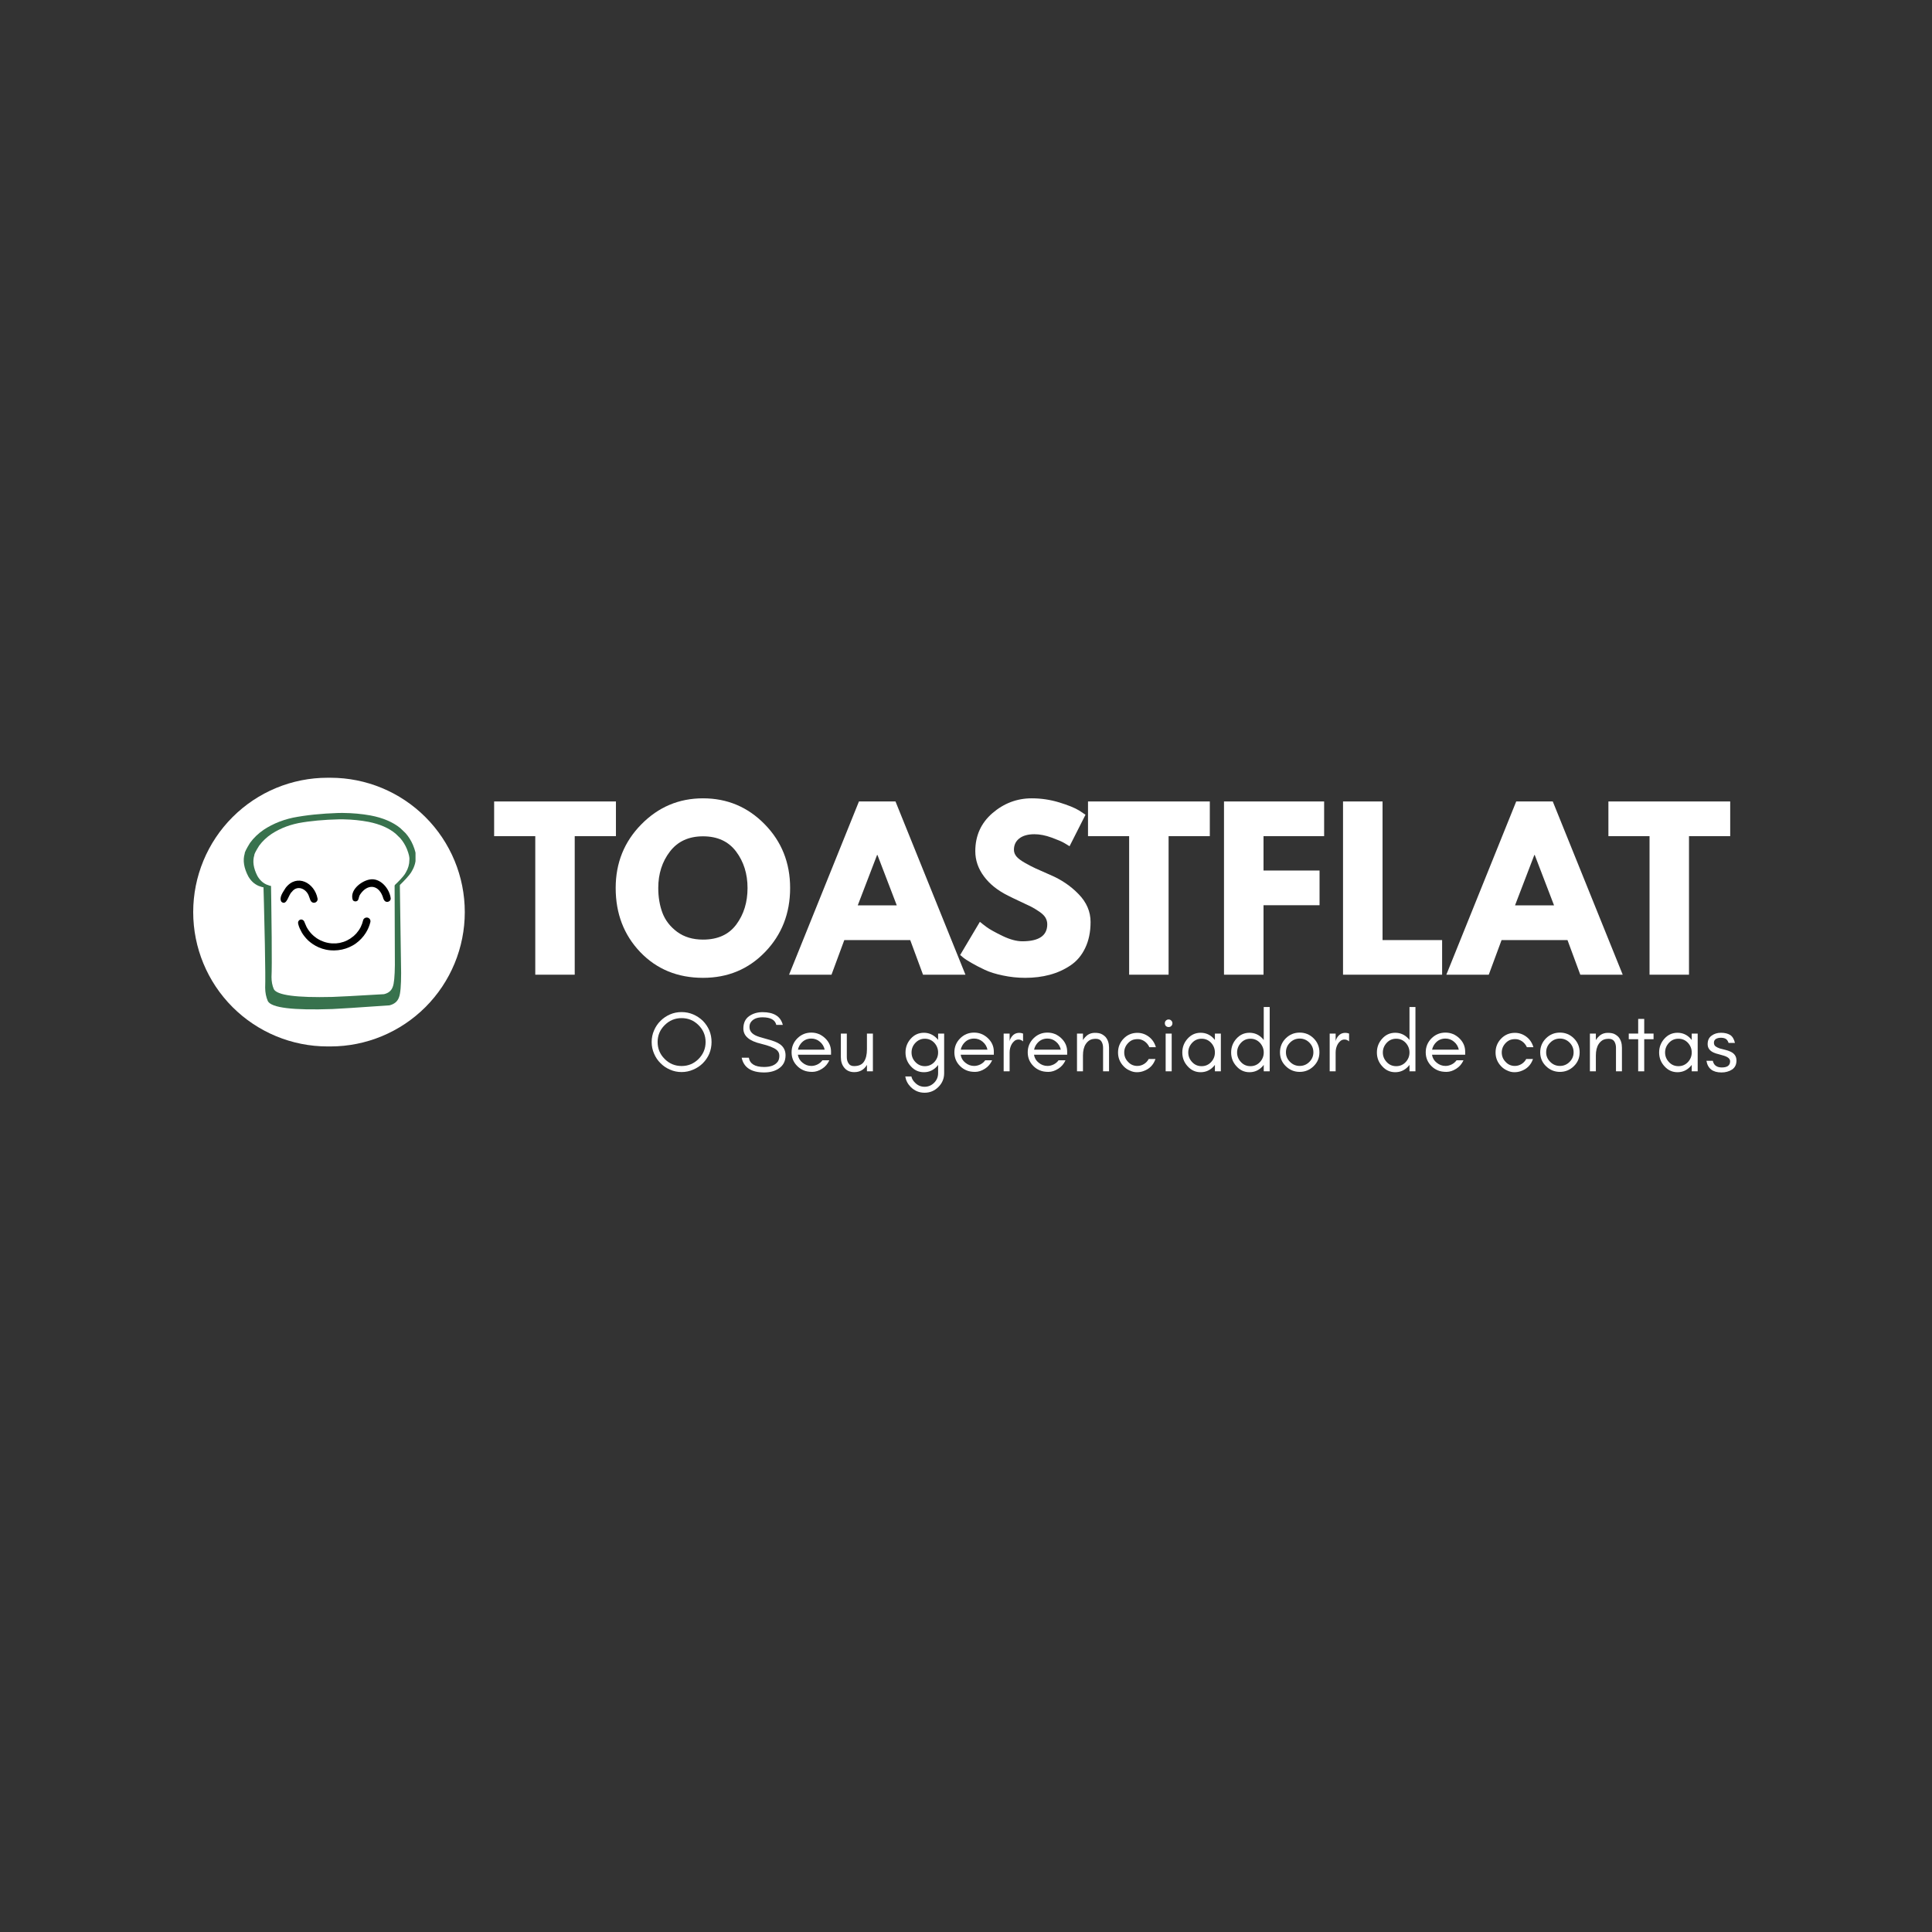 <svg xmlns="http://www.w3.org/2000/svg" xmlns:xlink="http://www.w3.org/1999/xlink" width="500" zoomAndPan="magnify" viewBox="0 0 375 375" height="500" preserveAspectRatio="xMidYMid meet" version="1.0"><rect x="0" y="0" width="375" height="375" fill="#333333" stroke="none"/><defs><g/><clipPath id="52ce73c7e1"><path d="M 37.5 150.961 L 90.262 150.961 L 90.262 203.113 L 37.5 203.113 Z M 37.5 150.961 " clip-rule="nonzero"/></clipPath><clipPath id="648eee5d73"><path d="M 63.574 150.961 L 64.141 150.961 C 71.055 150.961 77.688 153.711 82.578 158.602 C 87.469 163.488 90.215 170.121 90.215 177.039 C 90.215 183.953 87.469 190.586 82.578 195.477 C 77.688 200.363 71.055 203.113 64.141 203.113 L 63.574 203.113 C 56.66 203.113 50.027 200.363 45.137 195.477 C 40.246 190.586 37.5 183.953 37.5 177.039 C 37.5 170.121 40.246 163.488 45.137 158.602 C 50.027 153.711 56.66 150.961 63.574 150.961 Z M 63.574 150.961 " clip-rule="nonzero"/></clipPath><clipPath id="4248f533d7"><path d="M 0.5 0.961 L 53.238 0.961 L 53.238 53.113 L 0.5 53.113 Z M 0.5 0.961 " clip-rule="nonzero"/></clipPath><clipPath id="75611f48b6"><path d="M 26.574 0.961 L 27.141 0.961 C 34.055 0.961 40.688 3.711 45.578 8.602 C 50.469 13.488 53.215 20.121 53.215 27.039 C 53.215 33.953 50.469 40.586 45.578 45.477 C 40.688 50.363 34.055 53.113 27.141 53.113 L 26.574 53.113 C 19.66 53.113 13.027 50.363 8.137 45.477 C 3.246 40.586 0.5 33.953 0.5 27.039 C 0.5 20.121 3.246 13.488 8.137 8.602 C 13.027 3.711 19.66 0.961 26.574 0.961 Z M 26.574 0.961 " clip-rule="nonzero"/></clipPath><clipPath id="054a8b2858"><rect x="0" width="54" y="0" height="54"/></clipPath><clipPath id="5809cdf76c"><path d="M 47 157.77 L 80.652 157.77 L 80.652 175 L 47 175 Z M 47 157.77 " clip-rule="nonzero"/></clipPath><clipPath id="9704e5f723"><path d="M 54.094 170 L 62 170 L 62 176 L 54.094 176 Z M 54.094 170 " clip-rule="nonzero"/></clipPath><clipPath id="c463df23df"><path d="M 68 170 L 75.844 170 L 75.844 176 L 68 176 Z M 68 170 " clip-rule="nonzero"/></clipPath><clipPath id="3238d063c5"><path d="M 57 178 L 72 178 L 72 184.488 L 57 184.488 Z M 57 178 " clip-rule="nonzero"/></clipPath><clipPath id="11a94fd18a"><path d="M 50 8 L 59 8 L 59 20.879 L 50 20.879 Z M 50 8 " clip-rule="nonzero"/></clipPath><clipPath id="5b169ba39c"><rect x="0" width="214" y="0" height="21"/></clipPath></defs><g clip-path="url(#52ce73c7e1)"><g clip-path="url(#648eee5d73)"><g transform="matrix(1, 0, 0, 1, 37, 150)"><g clip-path="url(#054a8b2858)"><g clip-path="url(#4248f533d7)"><g clip-path="url(#75611f48b6)"><path fill="#ffffff" d="M 0.5 0.961 L 53.262 0.961 L 53.262 53.113 L 0.5 53.113 Z M 0.5 0.961 " fill-opacity="1" fill-rule="nonzero"/></g></g></g></g></g></g><path fill="#38724d" d="M 77.496 163.992 L 50.953 165.113 C 51.391 180.418 51.562 189.285 51.469 191.711 C 51.477 192.672 51.648 193.539 51.988 194.316 C 52.672 195.613 56.855 196.125 64.539 195.852 C 65.742 195.805 69.426 195.566 75.59 195.137 C 76.551 194.902 77.172 194.375 77.453 193.551 C 77.723 192.867 77.859 191.301 77.859 188.859 L 77.496 163.992 " fill-opacity="1" fill-rule="nonzero"/><g clip-path="url(#5809cdf76c)"><path fill="#38724d" d="M 66.555 157.793 L 65.688 157.797 C 62.312 157.91 59.371 158.215 56.863 158.711 L 55.965 158.926 C 55.371 159.086 54.801 159.273 54.25 159.484 C 53.145 159.906 52.113 160.438 51.156 161.074 C 50.105 161.797 49.227 162.645 48.523 163.613 C 47.816 164.758 47.477 165.449 47.496 165.684 C 47.102 166.996 47.336 168.477 48.203 170.121 C 48.449 170.547 48.738 170.914 49.066 171.219 C 49.398 171.523 49.77 171.766 50.188 171.949 L 50.84 172.172 L 51.555 172.305 L 74.129 174.957 C 77.613 171.922 79.57 169.93 79.996 168.984 C 80.477 168.152 80.715 167.27 80.711 166.336 C 80.773 165.84 80.594 165.066 80.16 164.016 C 79.793 163.152 79.309 162.379 78.699 161.695 L 77.699 160.738 C 76.973 160.145 76.129 159.645 75.16 159.234 C 74.195 158.824 73.105 158.504 71.902 158.277 C 70.188 157.969 68.402 157.809 66.555 157.793 " fill-opacity="1" fill-rule="nonzero"/></g><path fill="#ffffff" d="M 76.57 164.762 L 52.504 165.508 C 52.746 179.383 52.812 187.422 52.699 189.621 C 52.695 190.492 52.844 191.281 53.145 191.988 C 53.75 193.168 57.535 193.676 64.5 193.504 C 65.594 193.477 68.938 193.297 74.527 192.969 C 75.398 192.77 75.969 192.297 76.23 191.555 C 76.484 190.934 76.621 189.516 76.645 187.305 L 76.57 164.762 " fill-opacity="1" fill-rule="nonzero"/><path fill="#ffffff" d="M 66.719 159.035 L 65.934 159.027 C 62.871 159.098 60.203 159.34 57.926 159.766 L 57.109 159.953 C 56.57 160.09 56.051 160.254 55.547 160.438 C 54.543 160.812 53.602 161.281 52.73 161.852 C 51.77 162.492 50.965 163.25 50.316 164.125 C 49.664 165.156 49.348 165.777 49.363 165.988 C 48.992 167.176 49.191 168.52 49.961 170.02 C 50.18 170.406 50.438 170.742 50.734 171.023 C 51.031 171.301 51.363 171.527 51.738 171.695 L 52.328 171.906 L 52.977 172.031 L 73.41 174.668 C 76.598 171.953 78.391 170.168 78.785 169.312 C 79.23 168.566 79.457 167.766 79.461 166.922 C 79.523 166.469 79.367 165.77 78.988 164.812 C 78.664 164.023 78.23 163.316 77.688 162.691 L 76.789 161.816 C 76.137 161.27 75.375 160.809 74.504 160.426 C 73.633 160.047 72.648 159.746 71.559 159.527 C 70.008 159.23 68.395 159.066 66.719 159.035 " fill-opacity="1" fill-rule="nonzero"/><g clip-path="url(#9704e5f723)"><path fill="#000000" d="M 59.988 174.02 C 60.176 174.426 60.215 175 60.695 175.184 C 61.184 175.379 61.75 174.914 61.637 174.406 C 61.066 171.348 57.633 169.496 55.445 172.328 C 55 173.086 54.094 174.16 54.621 175.035 C 55.668 175.922 56 173.617 56.641 173.117 C 57.711 171.672 59.531 172.527 59.988 174.02 Z M 59.988 174.02 " fill-opacity="1" fill-rule="nonzero"/></g><g clip-path="url(#c463df23df)"><path fill="#000000" d="M 71.688 170.723 C 70 171.07 67.824 172.836 68.473 174.691 C 68.703 175.07 69.328 175.047 69.523 174.648 C 69.672 174.305 69.68 173.918 69.91 173.602 C 71.242 171.605 73.336 171.594 74.25 173.934 C 74.379 174.227 74.406 174.574 74.637 174.82 C 75.004 175.281 75.801 175.023 75.84 174.445 C 75.676 172.539 73.812 170.273 71.688 170.723 Z M 71.688 170.723 " fill-opacity="1" fill-rule="nonzero"/></g><g clip-path="url(#3238d063c5)"><path fill="#000000" d="M 71.375 178.117 C 71.008 178.016 70.574 178.238 70.484 178.617 C 70.43 178.848 70.359 179.078 70.281 179.305 C 70.199 179.527 70.105 179.746 70.004 179.957 C 69.887 180.18 69.758 180.395 69.613 180.605 C 69.469 180.812 69.312 181.008 69.148 181.199 C 68.984 181.371 68.812 181.539 68.633 181.695 C 68.422 181.871 68.207 182.031 67.98 182.184 C 67.781 182.312 67.574 182.43 67.363 182.535 C 67.148 182.641 66.93 182.73 66.703 182.809 C 66.449 182.891 66.191 182.961 65.93 183.02 C 65.695 183.062 65.457 183.094 65.219 183.113 C 64.949 183.125 64.68 183.125 64.41 183.109 C 64.152 183.09 63.898 183.055 63.645 183.008 C 63.375 182.953 63.109 182.879 62.848 182.789 C 62.613 182.707 62.383 182.609 62.156 182.5 C 61.91 182.375 61.672 182.242 61.445 182.09 C 61.258 181.961 61.078 181.824 60.906 181.676 C 60.699 181.492 60.496 181.297 60.312 181.09 C 60.141 180.895 59.988 180.688 59.84 180.477 C 59.711 180.281 59.59 180.086 59.484 179.879 C 59.375 179.652 59.281 179.418 59.184 179.188 C 59.148 179.098 59.117 179.008 59.078 178.922 C 58.98 178.688 58.801 178.527 58.543 178.48 C 58.18 178.418 57.84 178.758 57.855 179.105 C 57.859 179.23 57.883 179.344 57.914 179.461 C 57.984 179.73 58.078 179.992 58.195 180.242 C 58.422 180.742 58.688 181.227 59.027 181.66 C 59.27 181.973 59.523 182.27 59.812 182.539 C 60.094 182.797 60.391 183.031 60.703 183.242 C 61.469 183.762 62.328 184.129 63.238 184.32 C 63.539 184.383 63.844 184.43 64.148 184.453 C 64.375 184.473 64.602 184.484 64.828 184.48 C 65.348 184.477 65.867 184.414 66.375 184.309 C 66.848 184.207 67.32 184.055 67.762 183.859 C 68.219 183.656 68.664 183.422 69.066 183.129 C 69.832 182.574 70.496 181.875 70.996 181.078 C 71.398 180.434 71.707 179.734 71.883 178.996 C 71.93 178.809 71.91 178.617 71.812 178.449 C 71.715 178.289 71.559 178.168 71.375 178.117 Z M 71.375 178.117 " fill-opacity="1" fill-rule="nonzero"/></g><g fill="#ffffff" fill-opacity="1"><g transform="translate(95.584, 189.188)"><g><path d="M 0.328 -26.891 L 0.328 -33.625 L 23.969 -33.625 L 23.969 -26.891 L 15.969 -26.891 L 15.969 0 L 8.312 0 L 8.312 -26.891 Z M 0.328 -26.891 "/></g></g></g><g fill="#ffffff" fill-opacity="1"><g transform="translate(118.565, 189.188)"><g><path d="M 0.938 -16.828 C 0.938 -21.691 2.594 -25.805 5.906 -29.172 C 9.219 -32.547 13.211 -34.234 17.891 -34.234 C 22.586 -34.234 26.578 -32.555 29.859 -29.203 C 33.148 -25.848 34.797 -21.723 34.797 -16.828 C 34.797 -11.91 33.18 -7.773 29.953 -4.422 C 26.723 -1.066 22.703 0.609 17.891 0.609 C 12.973 0.609 8.914 -1.051 5.719 -4.375 C 2.531 -7.707 0.938 -11.859 0.938 -16.828 Z M 9.203 -16.828 C 9.203 -15.066 9.473 -13.457 10.016 -12 C 10.566 -10.551 11.52 -9.32 12.875 -8.312 C 14.238 -7.312 15.91 -6.812 17.891 -6.812 C 20.742 -6.812 22.895 -7.785 24.344 -9.734 C 25.801 -11.691 26.531 -14.055 26.531 -16.828 C 26.531 -19.578 25.789 -21.938 24.312 -23.906 C 22.832 -25.875 20.691 -26.859 17.891 -26.859 C 15.117 -26.859 12.977 -25.875 11.469 -23.906 C 9.957 -21.938 9.203 -19.578 9.203 -16.828 Z M 9.203 -16.828 "/></g></g></g><g fill="#ffffff" fill-opacity="1"><g transform="translate(154.299, 189.188)"><g><path d="M 19.516 -33.625 L 33.094 0 L 24.859 0 L 22.375 -6.719 L 9.578 -6.719 L 7.094 0 L -1.141 0 L 12.422 -33.625 Z M 19.766 -13.453 L 16.016 -23.234 L 15.938 -23.234 L 12.188 -13.453 Z M 19.766 -13.453 "/></g></g></g><g fill="#ffffff" fill-opacity="1"><g transform="translate(185.429, 189.188)"><g><path d="M 14.828 -34.234 C 16.648 -34.234 18.43 -33.969 20.172 -33.438 C 21.91 -32.906 23.203 -32.379 24.047 -31.859 L 25.266 -31.047 L 22.172 -24.938 C 21.922 -25.102 21.578 -25.312 21.141 -25.562 C 20.711 -25.82 19.898 -26.172 18.703 -26.609 C 17.504 -27.047 16.391 -27.266 15.359 -27.266 C 14.086 -27.266 13.102 -26.988 12.406 -26.438 C 11.719 -25.895 11.375 -25.164 11.375 -24.25 C 11.375 -23.781 11.535 -23.348 11.859 -22.953 C 12.18 -22.566 12.734 -22.148 13.516 -21.703 C 14.305 -21.254 15 -20.895 15.594 -20.625 C 16.195 -20.352 17.125 -19.941 18.375 -19.391 C 20.551 -18.473 22.406 -17.219 23.938 -15.625 C 25.477 -14.039 26.25 -12.242 26.25 -10.234 C 26.25 -8.297 25.898 -6.609 25.203 -5.172 C 24.516 -3.734 23.562 -2.609 22.344 -1.797 C 21.133 -0.984 19.797 -0.379 18.328 0.016 C 16.867 0.41 15.281 0.609 13.562 0.609 C 12.102 0.609 10.664 0.457 9.25 0.156 C 7.832 -0.133 6.648 -0.504 5.703 -0.953 C 4.754 -1.398 3.898 -1.844 3.141 -2.281 C 2.379 -2.719 1.82 -3.082 1.469 -3.375 L 0.938 -3.828 L 4.766 -10.266 C 5.086 -9.992 5.535 -9.645 6.109 -9.219 C 6.68 -8.801 7.691 -8.238 9.141 -7.531 C 10.598 -6.832 11.883 -6.484 13 -6.484 C 16.227 -6.484 17.844 -7.582 17.844 -9.781 C 17.844 -10.238 17.727 -10.664 17.5 -11.062 C 17.27 -11.457 16.863 -11.852 16.281 -12.25 C 15.695 -12.645 15.18 -12.957 14.734 -13.188 C 14.285 -13.414 13.551 -13.766 12.531 -14.234 C 11.508 -14.711 10.754 -15.078 10.266 -15.328 C 8.234 -16.328 6.66 -17.582 5.547 -19.094 C 4.43 -20.602 3.875 -22.227 3.875 -23.969 C 3.875 -26.977 4.984 -29.441 7.203 -31.359 C 9.43 -33.273 11.973 -34.234 14.828 -34.234 Z M 14.828 -34.234 "/></g></g></g><g fill="#ffffff" fill-opacity="1"><g transform="translate(210.854, 189.188)"><g><path d="M 0.328 -26.891 L 0.328 -33.625 L 23.969 -33.625 L 23.969 -26.891 L 15.969 -26.891 L 15.969 0 L 8.312 0 L 8.312 -26.891 Z M 0.328 -26.891 "/></g></g></g><g fill="#ffffff" fill-opacity="1"><g transform="translate(235.139, 189.188)"><g><path d="M 21.875 -33.625 L 21.875 -26.891 L 10.109 -26.891 L 10.109 -20.219 L 20.984 -20.219 L 20.984 -13.484 L 10.109 -13.484 L 10.109 0 L 2.438 0 L 2.438 -33.625 Z M 21.875 -33.625 "/></g></g></g><g fill="#ffffff" fill-opacity="1"><g transform="translate(258.242, 189.188)"><g><path d="M 10.109 -33.625 L 10.109 -6.719 L 21.672 -6.719 L 21.672 0 L 2.438 0 L 2.438 -33.625 Z M 10.109 -33.625 "/></g></g></g><g fill="#ffffff" fill-opacity="1"><g transform="translate(281.875, 189.188)"><g><path d="M 19.516 -33.625 L 33.094 0 L 24.859 0 L 22.375 -6.719 L 9.578 -6.719 L 7.094 0 L -1.141 0 L 12.422 -33.625 Z M 19.766 -13.453 L 16.016 -23.234 L 15.938 -23.234 L 12.188 -13.453 Z M 19.766 -13.453 "/></g></g></g><g fill="#ffffff" fill-opacity="1"><g transform="translate(311.863, 189.188)"><g><path d="M 0.328 -26.891 L 0.328 -33.625 L 23.969 -33.625 L 23.969 -26.891 L 15.969 -26.891 L 15.969 0 L 8.312 0 L 8.312 -26.891 Z M 0.328 -26.891 "/></g></g></g><g transform="matrix(1, 0, 0, 1, 125, 192)"><g clip-path="url(#5b169ba39c)"><g fill="#ffffff" fill-opacity="1"><g transform="translate(0.737, 15.943)"><g><path d="M 11.219 -5.688 C 11.219 -6.969 10.758 -8.062 9.844 -8.969 C 8.938 -9.875 7.844 -10.328 6.562 -10.328 C 5.281 -10.328 4.188 -9.875 3.281 -8.969 C 2.363 -8.062 1.906 -6.969 1.906 -5.688 C 1.906 -4.406 2.363 -3.305 3.281 -2.391 C 4.188 -1.484 5.281 -1.031 6.562 -1.031 C 7.844 -1.031 8.938 -1.484 9.844 -2.391 C 10.758 -3.305 11.219 -4.406 11.219 -5.688 Z M 12.375 -5.688 C 12.375 -4.895 12.227 -4.141 11.938 -3.422 C 11.625 -2.711 11.207 -2.098 10.688 -1.578 C 10.156 -1.047 9.531 -0.629 8.812 -0.328 C 8.102 -0.016 7.352 0.141 6.562 0.141 C 5.758 0.141 5.008 -0.016 4.312 -0.328 C 3.602 -0.629 2.988 -1.047 2.469 -1.578 C 1.938 -2.098 1.52 -2.711 1.219 -3.422 C 0.906 -4.141 0.75 -4.895 0.75 -5.688 C 0.75 -6.488 0.906 -7.242 1.219 -7.953 C 1.52 -8.66 1.938 -9.273 2.469 -9.797 C 2.988 -10.316 3.602 -10.734 4.312 -11.047 C 5.008 -11.348 5.758 -11.5 6.562 -11.5 C 7.352 -11.5 8.102 -11.348 8.812 -11.047 C 9.531 -10.734 10.156 -10.316 10.688 -9.797 C 11.207 -9.273 11.625 -8.66 11.938 -7.953 C 12.227 -7.242 12.375 -6.488 12.375 -5.688 Z M 12.375 -5.688 "/></g></g></g><g fill="#ffffff" fill-opacity="1"><g transform="translate(13.859, 15.943)"><g/></g></g><g fill="#ffffff" fill-opacity="1"><g transform="translate(18.349, 15.943)"><g><path d="M 4.391 -5.344 C 2.086 -5.875 0.938 -6.859 0.938 -8.297 C 0.938 -9.367 1.305 -10.172 2.047 -10.703 C 2.785 -11.223 3.656 -11.484 4.656 -11.484 C 6.863 -11.484 8.176 -10.66 8.594 -9.016 L 7.328 -9.016 C 7.098 -9.992 6.207 -10.484 4.656 -10.484 C 3.57 -10.484 2.812 -10.16 2.375 -9.516 C 2.207 -9.273 2.125 -8.973 2.125 -8.609 C 2.125 -7.91 2.504 -7.367 3.266 -6.984 C 3.617 -6.797 4.375 -6.551 5.531 -6.25 C 6.676 -5.957 7.508 -5.629 8.031 -5.266 C 8.758 -4.754 9.125 -4.035 9.125 -3.109 C 9.125 -1.961 8.672 -1.098 7.766 -0.516 C 7.016 -0.023 6.082 0.219 4.969 0.219 C 2.469 0.219 1.016 -0.734 0.609 -2.641 L 2 -2.641 C 2.207 -1.441 3.195 -0.844 4.969 -0.844 C 6.238 -0.844 7.125 -1.191 7.625 -1.891 C 7.82 -2.172 7.922 -2.551 7.922 -3.031 C 7.922 -3.5 7.738 -3.879 7.375 -4.172 C 6.852 -4.598 5.859 -4.988 4.391 -5.344 Z M 4.391 -5.344 "/></g></g></g><g fill="#ffffff" fill-opacity="1"><g transform="translate(27.896, 15.943)"><g><path d="M 8.406 -3.828 L 8.406 -3.219 L 1.969 -3.219 C 2.07 -2.582 2.375 -2.066 2.875 -1.672 C 3.383 -1.254 3.953 -1.047 4.578 -1.047 C 4.992 -1.047 5.398 -1.145 5.797 -1.344 C 6.172 -1.531 6.484 -1.797 6.734 -2.141 L 8.078 -2.141 C 7.766 -1.441 7.297 -0.895 6.672 -0.5 C 6.035 -0.094 5.398 0.109 4.766 0.109 C 4.109 0.109 3.551 0.008 3.094 -0.188 C 2.625 -0.383 2.219 -0.656 1.875 -1 C 1.125 -1.727 0.75 -2.625 0.75 -3.688 C 0.75 -4.75 1.125 -5.656 1.875 -6.406 C 2.625 -7.145 3.523 -7.516 4.578 -7.516 C 5.598 -7.516 6.488 -7.156 7.25 -6.438 C 8.02 -5.707 8.406 -4.836 8.406 -3.828 Z M 7.172 -4.203 C 7.035 -4.828 6.723 -5.344 6.234 -5.75 C 5.754 -6.156 5.203 -6.359 4.578 -6.359 C 3.617 -6.359 2.867 -5.93 2.328 -5.078 C 2.16 -4.805 2.047 -4.516 1.984 -4.203 Z M 7.172 -4.203 "/></g></g></g><g fill="#ffffff" fill-opacity="1"><g transform="translate(36.96, 15.943)"><g><path d="M 6.312 -1.25 C 5.758 -0.312 4.941 0.156 3.859 0.156 C 3.035 0.156 2.395 -0.117 1.938 -0.672 C 1.477 -1.211 1.25 -1.906 1.25 -2.75 L 1.25 -7.328 L 2.406 -7.328 L 2.406 -2.75 C 2.406 -2.27 2.52 -1.863 2.75 -1.531 C 2.957 -1.188 3.312 -1.016 3.812 -1.016 C 4.719 -1.016 5.359 -1.301 5.734 -1.875 C 6.117 -2.445 6.312 -3.242 6.312 -4.266 L 6.312 -7.328 L 7.469 -7.328 L 7.469 0 L 6.312 0 Z M 6.312 -1.25 "/></g></g></g><g fill="#ffffff" fill-opacity="1"><g transform="translate(45.425, 15.943)"><g/></g></g><g clip-path="url(#11a94fd18a)"><g fill="#ffffff" fill-opacity="1"><g transform="translate(49.915, 15.943)"><g><path d="M 7.172 -3.656 C 7.172 -4.363 6.926 -4.988 6.438 -5.531 C 5.938 -6.062 5.32 -6.328 4.594 -6.328 C 3.883 -6.328 3.273 -6.062 2.766 -5.531 C 2.266 -5.008 2.016 -4.383 2.016 -3.656 C 2.016 -2.938 2.266 -2.316 2.766 -1.797 C 3.273 -1.266 3.883 -1 4.594 -1 C 5.32 -1 5.938 -1.266 6.438 -1.797 C 6.926 -2.328 7.172 -2.945 7.172 -3.656 Z M 1.984 1 C 2.086 1.457 2.328 1.863 2.703 2.219 C 3.211 2.738 3.828 3 4.547 3 C 5.266 3 5.883 2.738 6.406 2.219 C 6.914 1.707 7.172 1.086 7.172 0.359 L 7.172 -1.234 C 7.117 -1.148 7.055 -1.07 6.984 -1 C 6.285 -0.219 5.43 0.172 4.422 0.172 C 3.398 0.172 2.547 -0.219 1.859 -1 C 1.18 -1.75 0.844 -2.633 0.844 -3.656 C 0.844 -4.676 1.18 -5.566 1.859 -6.328 C 2.547 -7.098 3.398 -7.484 4.422 -7.484 C 5.398 -7.484 6.254 -7.098 6.984 -6.328 C 7.055 -6.242 7.117 -6.164 7.172 -6.094 L 7.172 -7.328 L 8.344 -7.328 L 8.344 0.359 C 8.344 1.41 7.969 2.305 7.219 3.047 C 6.477 3.785 5.586 4.156 4.547 4.156 C 3.504 4.156 2.609 3.785 1.859 3.047 C 1.273 2.453 0.922 1.77 0.797 1 Z M 1.984 1 "/></g></g></g></g><g fill="#ffffff" fill-opacity="1"><g transform="translate(59.495, 15.943)"><g><path d="M 8.406 -3.828 L 8.406 -3.219 L 1.969 -3.219 C 2.07 -2.582 2.375 -2.066 2.875 -1.672 C 3.383 -1.254 3.953 -1.047 4.578 -1.047 C 4.992 -1.047 5.398 -1.145 5.797 -1.344 C 6.172 -1.531 6.484 -1.797 6.734 -2.141 L 8.078 -2.141 C 7.766 -1.441 7.297 -0.895 6.672 -0.5 C 6.035 -0.094 5.398 0.109 4.766 0.109 C 4.109 0.109 3.551 0.008 3.094 -0.188 C 2.625 -0.383 2.219 -0.656 1.875 -1 C 1.125 -1.727 0.75 -2.625 0.75 -3.688 C 0.75 -4.75 1.125 -5.656 1.875 -6.406 C 2.625 -7.145 3.523 -7.516 4.578 -7.516 C 5.598 -7.516 6.488 -7.156 7.25 -6.438 C 8.02 -5.707 8.406 -4.836 8.406 -3.828 Z M 7.172 -4.203 C 7.035 -4.828 6.723 -5.344 6.234 -5.75 C 5.754 -6.156 5.203 -6.359 4.578 -6.359 C 3.617 -6.359 2.867 -5.93 2.328 -5.078 C 2.16 -4.805 2.047 -4.516 1.984 -4.203 Z M 7.172 -4.203 "/></g></g></g><g fill="#ffffff" fill-opacity="1"><g transform="translate(68.559, 15.943)"><g><path d="M 5.016 -5.812 C 4.742 -6.051 4.453 -6.172 4.141 -6.172 C 3.836 -6.172 3.582 -6.086 3.375 -5.922 C 3.156 -5.742 2.973 -5.535 2.828 -5.297 C 2.547 -4.805 2.406 -4.258 2.406 -3.656 L 2.406 0 L 1.25 0 L 1.25 -7.328 L 2.406 -7.328 L 2.406 -5.812 L 2.469 -6.109 C 2.852 -7.016 3.457 -7.469 4.281 -7.469 C 4.531 -7.469 4.773 -7.422 5.016 -7.328 Z M 5.016 -5.812 "/></g></g></g><g fill="#ffffff" fill-opacity="1"><g transform="translate(73.731, 15.943)"><g><path d="M 8.406 -3.828 L 8.406 -3.219 L 1.969 -3.219 C 2.07 -2.582 2.375 -2.066 2.875 -1.672 C 3.383 -1.254 3.953 -1.047 4.578 -1.047 C 4.992 -1.047 5.398 -1.145 5.797 -1.344 C 6.172 -1.531 6.484 -1.797 6.734 -2.141 L 8.078 -2.141 C 7.766 -1.441 7.297 -0.895 6.672 -0.5 C 6.035 -0.094 5.398 0.109 4.766 0.109 C 4.109 0.109 3.551 0.008 3.094 -0.188 C 2.625 -0.383 2.219 -0.656 1.875 -1 C 1.125 -1.727 0.75 -2.625 0.75 -3.688 C 0.75 -4.75 1.125 -5.656 1.875 -6.406 C 2.625 -7.145 3.523 -7.516 4.578 -7.516 C 5.598 -7.516 6.488 -7.156 7.25 -6.438 C 8.02 -5.707 8.406 -4.836 8.406 -3.828 Z M 7.172 -4.203 C 7.035 -4.828 6.723 -5.344 6.234 -5.75 C 5.754 -6.156 5.203 -6.359 4.578 -6.359 C 3.617 -6.359 2.867 -5.93 2.328 -5.078 C 2.16 -4.805 2.047 -4.516 1.984 -4.203 Z M 7.172 -4.203 "/></g></g></g><g fill="#ffffff" fill-opacity="1"><g transform="translate(82.795, 15.943)"><g><path d="M 6.312 0 L 6.312 -4.578 C 6.312 -5.055 6.203 -5.469 5.984 -5.812 C 5.766 -6.145 5.406 -6.312 4.906 -6.312 C 4.406 -6.312 4 -6.219 3.688 -6.031 C 3.383 -5.832 3.141 -5.586 2.953 -5.297 C 2.586 -4.734 2.406 -3.988 2.406 -3.062 L 2.406 0 L 1.25 0 L 1.25 -7.328 L 2.406 -7.328 L 2.406 -6.062 C 2.656 -6.469 2.969 -6.805 3.344 -7.078 C 3.738 -7.336 4.195 -7.469 4.719 -7.469 C 5.25 -7.469 5.672 -7.395 5.984 -7.25 C 6.305 -7.094 6.582 -6.891 6.812 -6.641 C 7.25 -6.117 7.469 -5.43 7.469 -4.578 L 7.469 0 Z M 6.312 0 "/></g></g></g><g fill="#ffffff" fill-opacity="1"><g transform="translate(91.26, 15.943)"><g><path d="M 8.094 -4.688 L 6.828 -4.688 C 6.617 -5.156 6.305 -5.535 5.891 -5.828 C 5.473 -6.109 5.047 -6.25 4.609 -6.25 C 4.172 -6.25 3.801 -6.188 3.5 -6.062 C 3.188 -5.914 2.922 -5.723 2.703 -5.484 C 2.203 -4.961 1.953 -4.352 1.953 -3.656 C 1.953 -2.945 2.203 -2.336 2.703 -1.828 C 3.18 -1.305 3.781 -1.047 4.5 -1.047 C 4.957 -1.047 5.391 -1.172 5.797 -1.422 C 6.18 -1.66 6.484 -1.984 6.703 -2.391 L 8.016 -2.391 C 7.609 -1.211 6.816 -0.426 5.641 -0.031 C 5.273 0.102 4.859 0.172 4.391 0.172 C 3.922 0.172 3.461 0.062 3.016 -0.156 C 2.555 -0.352 2.16 -0.629 1.828 -0.984 C 1.109 -1.734 0.75 -2.625 0.75 -3.656 C 0.75 -4.695 1.109 -5.594 1.828 -6.344 C 2.555 -7.094 3.445 -7.469 4.5 -7.469 C 5.332 -7.469 6.086 -7.207 6.766 -6.688 C 7.41 -6.188 7.852 -5.52 8.094 -4.688 Z M 8.094 -4.688 "/></g></g></g><g fill="#ffffff" fill-opacity="1"><g transform="translate(99.925, 15.943)"><g><path d="M 2.422 -9.844 C 2.566 -9.707 2.641 -9.535 2.641 -9.328 C 2.641 -9.117 2.566 -8.941 2.422 -8.797 C 2.285 -8.66 2.113 -8.594 1.906 -8.594 C 1.695 -8.594 1.52 -8.66 1.375 -8.797 C 1.238 -8.941 1.172 -9.117 1.172 -9.328 C 1.172 -9.535 1.238 -9.707 1.375 -9.844 C 1.52 -9.988 1.695 -10.062 1.906 -10.062 C 2.113 -10.062 2.285 -9.988 2.422 -9.844 Z M 2.5 0 L 1.328 0 L 1.328 -7.328 L 2.5 -7.328 Z M 2.5 0 "/></g></g></g><g fill="#ffffff" fill-opacity="1"><g transform="translate(103.734, 15.943)"><g><path d="M 7.078 -3.656 C 7.078 -4.363 6.832 -4.988 6.344 -5.531 C 5.844 -6.062 5.227 -6.328 4.5 -6.328 C 3.758 -6.328 3.145 -6.062 2.656 -5.531 C 2.156 -4.988 1.906 -4.363 1.906 -3.656 C 1.906 -2.945 2.156 -2.328 2.656 -1.797 C 3.145 -1.266 3.758 -1 4.5 -1 C 5.227 -1 5.844 -1.266 6.344 -1.797 C 6.832 -2.328 7.078 -2.945 7.078 -3.656 Z M 8.234 0 L 7.078 0 L 7.078 -1.25 C 7.004 -1.156 6.938 -1.07 6.875 -1 C 6.176 -0.219 5.32 0.172 4.312 0.172 C 3.301 0.172 2.453 -0.219 1.766 -1 C 1.086 -1.75 0.75 -2.633 0.75 -3.656 C 0.75 -4.676 1.086 -5.566 1.766 -6.328 C 2.453 -7.098 3.301 -7.484 4.312 -7.484 C 5.32 -7.484 6.176 -7.098 6.875 -6.328 C 6.938 -6.242 7.004 -6.16 7.078 -6.078 L 7.078 -7.328 L 8.234 -7.328 Z M 8.234 0 "/></g></g></g><g fill="#ffffff" fill-opacity="1"><g transform="translate(113.213, 15.943)"><g><path d="M 7.078 -3.656 C 7.078 -4.363 6.832 -4.988 6.344 -5.531 C 5.844 -6.062 5.227 -6.328 4.5 -6.328 C 3.758 -6.328 3.145 -6.062 2.656 -5.531 C 2.156 -4.988 1.906 -4.363 1.906 -3.656 C 1.906 -2.945 2.156 -2.328 2.656 -1.797 C 3.145 -1.266 3.758 -1 4.5 -1 C 5.227 -1 5.844 -1.266 6.344 -1.797 C 6.832 -2.328 7.078 -2.945 7.078 -3.656 Z M 8.234 0 L 7.078 0 L 7.078 -1.25 C 7.004 -1.156 6.938 -1.07 6.875 -1 C 6.176 -0.219 5.32 0.172 4.312 0.172 C 3.301 0.172 2.453 -0.219 1.766 -1 C 1.086 -1.75 0.75 -2.633 0.75 -3.656 C 0.75 -4.676 1.086 -5.566 1.766 -6.328 C 2.453 -7.098 3.301 -7.484 4.312 -7.484 C 5.32 -7.484 6.176 -7.098 6.875 -6.328 C 6.938 -6.242 7.004 -6.16 7.078 -6.078 L 7.078 -12.484 L 8.234 -12.484 Z M 8.234 0 "/></g></g></g><g fill="#ffffff" fill-opacity="1"><g transform="translate(122.693, 15.943)"><g><path d="M 7.234 -3.688 C 7.234 -4.426 6.973 -5.055 6.453 -5.578 C 5.93 -6.098 5.305 -6.359 4.578 -6.359 C 3.848 -6.359 3.223 -6.098 2.703 -5.578 C 2.172 -5.055 1.906 -4.426 1.906 -3.688 C 1.906 -2.969 2.172 -2.348 2.703 -1.828 C 3.223 -1.305 3.848 -1.047 4.578 -1.047 C 5.305 -1.047 5.93 -1.305 6.453 -1.828 C 6.973 -2.348 7.234 -2.969 7.234 -3.688 Z M 8.406 -3.688 C 8.406 -2.625 8.031 -1.727 7.281 -1 C 6.52 -0.258 5.617 0.109 4.578 0.109 C 3.535 0.109 2.633 -0.258 1.875 -1 C 1.125 -1.727 0.75 -2.625 0.75 -3.688 C 0.75 -4.75 1.125 -5.656 1.875 -6.406 C 2.625 -7.145 3.523 -7.516 4.578 -7.516 C 5.629 -7.516 6.531 -7.145 7.281 -6.406 C 8.031 -5.656 8.406 -4.75 8.406 -3.688 Z M 8.406 -3.688 "/></g></g></g><g fill="#ffffff" fill-opacity="1"><g transform="translate(131.84, 15.943)"><g><path d="M 5.016 -5.812 C 4.742 -6.051 4.453 -6.172 4.141 -6.172 C 3.836 -6.172 3.582 -6.086 3.375 -5.922 C 3.156 -5.742 2.973 -5.535 2.828 -5.297 C 2.547 -4.805 2.406 -4.258 2.406 -3.656 L 2.406 0 L 1.25 0 L 1.25 -7.328 L 2.406 -7.328 L 2.406 -5.812 L 2.469 -6.109 C 2.852 -7.016 3.457 -7.469 4.281 -7.469 C 4.531 -7.469 4.773 -7.422 5.016 -7.328 Z M 5.016 -5.812 "/></g></g></g><g fill="#ffffff" fill-opacity="1"><g transform="translate(137.013, 15.943)"><g/></g></g><g fill="#ffffff" fill-opacity="1"><g transform="translate(141.503, 15.943)"><g><path d="M 7.078 -3.656 C 7.078 -4.363 6.832 -4.988 6.344 -5.531 C 5.844 -6.062 5.227 -6.328 4.5 -6.328 C 3.758 -6.328 3.145 -6.062 2.656 -5.531 C 2.156 -4.988 1.906 -4.363 1.906 -3.656 C 1.906 -2.945 2.156 -2.328 2.656 -1.797 C 3.145 -1.266 3.758 -1 4.5 -1 C 5.227 -1 5.844 -1.266 6.344 -1.797 C 6.832 -2.328 7.078 -2.945 7.078 -3.656 Z M 8.234 0 L 7.078 0 L 7.078 -1.25 C 7.004 -1.156 6.938 -1.07 6.875 -1 C 6.176 -0.219 5.32 0.172 4.312 0.172 C 3.301 0.172 2.453 -0.219 1.766 -1 C 1.086 -1.75 0.75 -2.633 0.75 -3.656 C 0.75 -4.676 1.086 -5.566 1.766 -6.328 C 2.453 -7.098 3.301 -7.484 4.312 -7.484 C 5.32 -7.484 6.176 -7.098 6.875 -6.328 C 6.938 -6.242 7.004 -6.16 7.078 -6.078 L 7.078 -12.484 L 8.234 -12.484 Z M 8.234 0 "/></g></g></g><g fill="#ffffff" fill-opacity="1"><g transform="translate(150.983, 15.943)"><g><path d="M 8.406 -3.828 L 8.406 -3.219 L 1.969 -3.219 C 2.07 -2.582 2.375 -2.066 2.875 -1.672 C 3.383 -1.254 3.953 -1.047 4.578 -1.047 C 4.992 -1.047 5.398 -1.145 5.797 -1.344 C 6.172 -1.531 6.484 -1.797 6.734 -2.141 L 8.078 -2.141 C 7.766 -1.441 7.297 -0.895 6.672 -0.5 C 6.035 -0.094 5.398 0.109 4.766 0.109 C 4.109 0.109 3.551 0.008 3.094 -0.188 C 2.625 -0.383 2.219 -0.656 1.875 -1 C 1.125 -1.727 0.75 -2.625 0.75 -3.688 C 0.75 -4.75 1.125 -5.656 1.875 -6.406 C 2.625 -7.145 3.523 -7.516 4.578 -7.516 C 5.598 -7.516 6.488 -7.156 7.25 -6.438 C 8.02 -5.707 8.406 -4.836 8.406 -3.828 Z M 7.172 -4.203 C 7.035 -4.828 6.723 -5.344 6.234 -5.75 C 5.754 -6.156 5.203 -6.359 4.578 -6.359 C 3.617 -6.359 2.867 -5.93 2.328 -5.078 C 2.16 -4.805 2.047 -4.516 1.984 -4.203 Z M 7.172 -4.203 "/></g></g></g><g fill="#ffffff" fill-opacity="1"><g transform="translate(160.047, 15.943)"><g/></g></g><g fill="#ffffff" fill-opacity="1"><g transform="translate(164.537, 15.943)"><g><path d="M 8.094 -4.688 L 6.828 -4.688 C 6.617 -5.156 6.305 -5.535 5.891 -5.828 C 5.473 -6.109 5.047 -6.25 4.609 -6.25 C 4.172 -6.25 3.801 -6.188 3.5 -6.062 C 3.188 -5.914 2.922 -5.723 2.703 -5.484 C 2.203 -4.961 1.953 -4.352 1.953 -3.656 C 1.953 -2.945 2.203 -2.336 2.703 -1.828 C 3.18 -1.305 3.781 -1.047 4.5 -1.047 C 4.957 -1.047 5.391 -1.172 5.797 -1.422 C 6.18 -1.66 6.484 -1.984 6.703 -2.391 L 8.016 -2.391 C 7.609 -1.211 6.816 -0.426 5.641 -0.031 C 5.273 0.102 4.859 0.172 4.391 0.172 C 3.922 0.172 3.461 0.062 3.016 -0.156 C 2.555 -0.352 2.16 -0.629 1.828 -0.984 C 1.109 -1.734 0.75 -2.625 0.75 -3.656 C 0.75 -4.695 1.109 -5.594 1.828 -6.344 C 2.555 -7.094 3.445 -7.469 4.5 -7.469 C 5.332 -7.469 6.086 -7.207 6.766 -6.688 C 7.41 -6.188 7.852 -5.52 8.094 -4.688 Z M 8.094 -4.688 "/></g></g></g><g fill="#ffffff" fill-opacity="1"><g transform="translate(173.202, 15.943)"><g><path d="M 7.234 -3.688 C 7.234 -4.426 6.973 -5.055 6.453 -5.578 C 5.93 -6.098 5.305 -6.359 4.578 -6.359 C 3.848 -6.359 3.223 -6.098 2.703 -5.578 C 2.172 -5.055 1.906 -4.426 1.906 -3.688 C 1.906 -2.969 2.172 -2.348 2.703 -1.828 C 3.223 -1.305 3.848 -1.047 4.578 -1.047 C 5.305 -1.047 5.93 -1.305 6.453 -1.828 C 6.973 -2.348 7.234 -2.969 7.234 -3.688 Z M 8.406 -3.688 C 8.406 -2.625 8.031 -1.727 7.281 -1 C 6.52 -0.258 5.617 0.109 4.578 0.109 C 3.535 0.109 2.633 -0.258 1.875 -1 C 1.125 -1.727 0.75 -2.625 0.75 -3.688 C 0.75 -4.75 1.125 -5.656 1.875 -6.406 C 2.625 -7.145 3.523 -7.516 4.578 -7.516 C 5.629 -7.516 6.531 -7.145 7.281 -6.406 C 8.031 -5.656 8.406 -4.75 8.406 -3.688 Z M 8.406 -3.688 "/></g></g></g><g fill="#ffffff" fill-opacity="1"><g transform="translate(182.349, 15.943)"><g><path d="M 6.312 0 L 6.312 -4.578 C 6.312 -5.055 6.203 -5.469 5.984 -5.812 C 5.766 -6.145 5.406 -6.312 4.906 -6.312 C 4.406 -6.312 4 -6.219 3.688 -6.031 C 3.383 -5.832 3.141 -5.586 2.953 -5.297 C 2.586 -4.734 2.406 -3.988 2.406 -3.062 L 2.406 0 L 1.25 0 L 1.25 -7.328 L 2.406 -7.328 L 2.406 -6.062 C 2.656 -6.469 2.969 -6.805 3.344 -7.078 C 3.738 -7.336 4.195 -7.469 4.719 -7.469 C 5.25 -7.469 5.672 -7.395 5.984 -7.25 C 6.305 -7.094 6.582 -6.891 6.812 -6.641 C 7.25 -6.117 7.469 -5.43 7.469 -4.578 L 7.469 0 Z M 6.312 0 "/></g></g></g><g fill="#ffffff" fill-opacity="1"><g transform="translate(190.814, 15.943)"><g><path d="M 0.328 -6.234 L 0.328 -7.328 L 2.156 -7.328 L 2.156 -10.172 L 3.328 -10.172 L 3.328 -7.328 L 5.141 -7.328 L 5.141 -6.234 L 3.328 -6.234 L 3.328 0 L 2.156 0 L 2.156 -6.234 Z M 0.328 -6.234 "/></g></g></g><g fill="#ffffff" fill-opacity="1"><g transform="translate(196.286, 15.943)"><g><path d="M 7.078 -3.656 C 7.078 -4.363 6.832 -4.988 6.344 -5.531 C 5.844 -6.062 5.227 -6.328 4.5 -6.328 C 3.758 -6.328 3.145 -6.062 2.656 -5.531 C 2.156 -4.988 1.906 -4.363 1.906 -3.656 C 1.906 -2.945 2.156 -2.328 2.656 -1.797 C 3.145 -1.266 3.758 -1 4.5 -1 C 5.227 -1 5.844 -1.266 6.344 -1.797 C 6.832 -2.328 7.078 -2.945 7.078 -3.656 Z M 8.234 0 L 7.078 0 L 7.078 -1.25 C 7.004 -1.156 6.938 -1.07 6.875 -1 C 6.176 -0.219 5.32 0.172 4.312 0.172 C 3.301 0.172 2.453 -0.219 1.766 -1 C 1.086 -1.75 0.75 -2.633 0.75 -3.656 C 0.75 -4.676 1.086 -5.566 1.766 -6.328 C 2.453 -7.098 3.301 -7.484 4.312 -7.484 C 5.32 -7.484 6.176 -7.098 6.875 -6.328 C 6.938 -6.242 7.004 -6.16 7.078 -6.078 L 7.078 -7.328 L 8.234 -7.328 Z M 8.234 0 "/></g></g></g><g fill="#ffffff" fill-opacity="1"><g transform="translate(205.766, 15.943)"><g><path d="M 2.312 -1.047 C 2.602 -0.848 2.977 -0.75 3.438 -0.75 C 4.508 -0.75 5.047 -1.148 5.047 -1.953 C 5.047 -2.41 4.66 -2.766 3.891 -3.016 C 3.566 -3.117 3.223 -3.219 2.859 -3.312 C 2.484 -3.395 2.133 -3.508 1.812 -3.656 C 1.438 -3.832 1.156 -4.055 0.969 -4.328 C 0.781 -4.586 0.688 -4.906 0.688 -5.281 C 0.688 -6.008 0.941 -6.555 1.453 -6.922 C 1.961 -7.297 2.57 -7.484 3.281 -7.484 C 3.988 -7.484 4.578 -7.344 5.047 -7.062 C 5.504 -6.77 5.816 -6.254 5.984 -5.516 L 4.75 -5.516 C 4.613 -5.922 4.414 -6.191 4.156 -6.328 C 3.914 -6.453 3.613 -6.516 3.25 -6.516 C 2.883 -6.516 2.57 -6.441 2.312 -6.297 C 2.039 -6.129 1.906 -5.883 1.906 -5.562 C 1.906 -5.227 2.02 -4.984 2.25 -4.828 C 2.457 -4.68 2.723 -4.551 3.047 -4.438 C 3.367 -4.344 3.719 -4.254 4.094 -4.172 C 4.457 -4.086 4.805 -3.969 5.141 -3.812 C 5.898 -3.457 6.281 -2.883 6.281 -2.094 C 6.281 -1.312 5.992 -0.727 5.422 -0.344 C 5.141 -0.156 4.82 -0.016 4.469 0.078 C 4.145 0.172 3.781 0.219 3.375 0.219 C 1.676 0.219 0.703 -0.535 0.453 -2.047 L 1.688 -2.047 C 1.801 -1.566 2.008 -1.234 2.312 -1.047 Z M 2.312 -1.047 "/></g></g></g></g></g></svg>